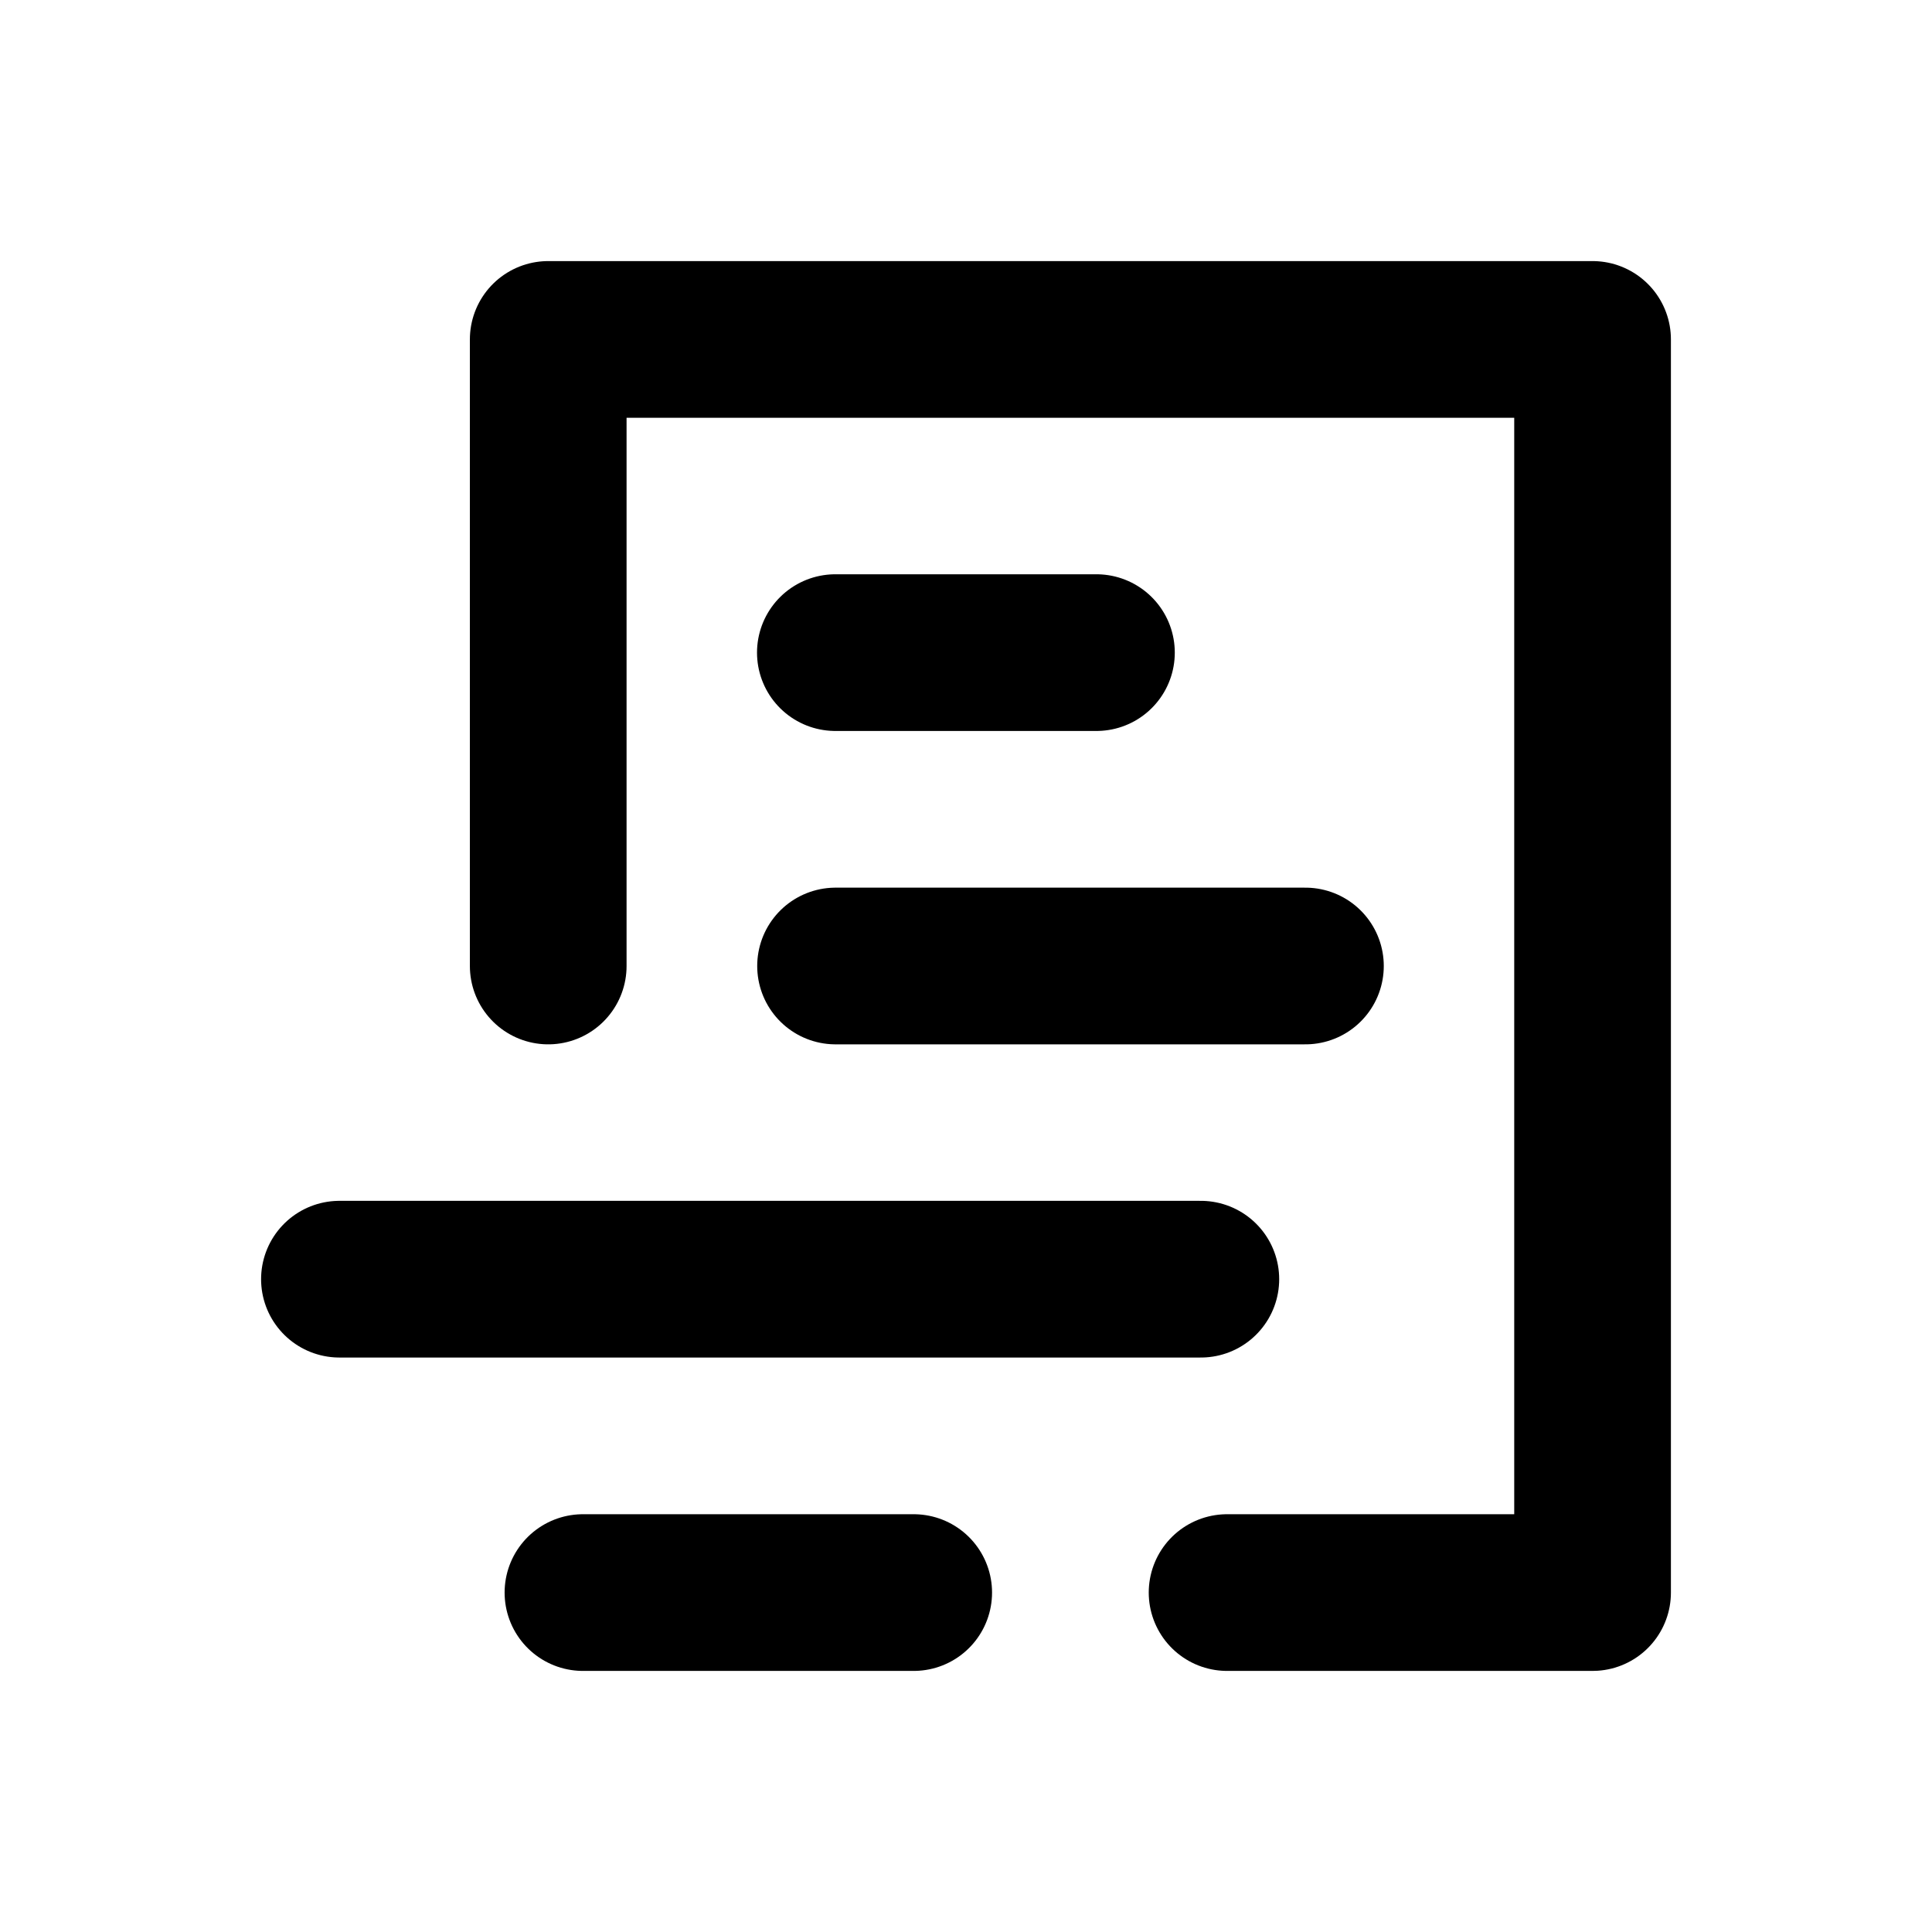 <?xml version="1.0" encoding="UTF-8" standalone="no"?>
<!-- Created with Inkscape (http://www.inkscape.org/) -->

<svg
   width="37"
   height="37"
   viewBox="0 0 9.79 9.79"
   version="1.1"
   id="svg1"
   xml:space="preserve"
   sodipodi:docname="logo.svg"
   inkscape:version="1.4 (e7c3feb1, 2024-10-09)"
   inkscape:export-filename="logo_padded_192.png"
   inkscape:export-xdpi="498.16217"
   inkscape:export-ydpi="498.16217"
   xmlns:inkscape="http://www.inkscape.org/namespaces/inkscape"
   xmlns:sodipodi="http://sodipodi.sourceforge.net/DTD/sodipodi-0.dtd"
   xmlns="http://www.w3.org/2000/svg"
   xmlns:svg="http://www.w3.org/2000/svg"><sodipodi:namedview
     id="namedview1"
     pagecolor="#ffffff"
     bordercolor="#000000"
     borderopacity="0.25"
     inkscape:showpageshadow="2"
     inkscape:pageopacity="0.0"
     inkscape:pagecheckerboard="0"
     inkscape:deskcolor="#d1d1d1"
     inkscape:document-units="mm"
     inkscape:zoom="8.4801167"
     inkscape:cx="3.7145715"
     inkscape:cy="20.872354"
     inkscape:window-width="1440"
     inkscape:window-height="795"
     inkscape:window-x="0"
     inkscape:window-y="25"
     inkscape:window-maximized="0"
     inkscape:current-layer="layer1" /><defs
     id="defs1" /><g
     id="g7"
     style="display:none"><path
       style="fill:none;stroke:#000000;stroke-width:0.529;stroke-linecap:round;stroke-linejoin:miter;stroke-dasharray:none;stroke-opacity:1"
       id="path2"
       sodipodi:type="arc"
       sodipodi:cx="4.7597003"
       sodipodi:cy="2.9103422"
       sodipodi:rx="2.6459124"
       sodipodi:ry="2.6459124"
       sodipodi:start="3.1396674"
       sodipodi:end="1.5823364"
       sodipodi:arc-type="arc"
       d="M 2.114,2.915 A 2.646,2.646 0 0 1 3.751,0.464 2.646,2.646 0 0 1 6.64,1.048 2.646,2.646 0 0 1 7.196,3.943 2.646,2.646 0 0 1 4.729,5.556"
       sodipodi:open="true" /><path
       style="fill:none;stroke:#000000;stroke-width:0.529;stroke-linecap:round;stroke-linejoin:miter;stroke-dasharray:none;stroke-opacity:1"
       d="m 4.784,2.892 0.008,-1.596"
       id="path5"
       sodipodi:nodetypes="cc" /><path
       style="fill:none;stroke:#000000;stroke-width:0.529;stroke-linecap:round;stroke-linejoin:miter;stroke-dasharray:none;stroke-opacity:1"
       d="m 4.785,2.89 1.074,0.55"
       id="path5-5"
       sodipodi:nodetypes="cc" /></g><g
     inkscape:label="Layer 1"
     inkscape:groupmode="layer"
     id="layer1"><path
       style="fill:none;stroke:#000000;stroke-width:0.794;stroke-linecap:round;stroke-linejoin:miter;stroke-dasharray:none;stroke-opacity:1"
       d="M 4.63,8.07 H 2.954"
       id="path4-6"
       sodipodi:nodetypes="cc" /><path
       style="fill:none;stroke:#000000;stroke-width:0.794;stroke-linecap:round;stroke-linejoin:miter;stroke-dasharray:none;stroke-opacity:1"
       d="M 6.085,6.482 H 1.72"
       id="path4-6-2"
       sodipodi:nodetypes="cc" /><path
       style="fill:none;stroke:#000000;stroke-width:0.794;stroke-linecap:round;stroke-linejoin:miter;stroke-dasharray:none;stroke-opacity:1"
       d="m 6.615,4.895 h -2.381"
       id="path4-6-2-4-6-4"
       sodipodi:nodetypes="cc" /><path
       style="fill:none;stroke:#000000;stroke-width:0.794;stroke-linecap:round;stroke-linejoin:miter;stroke-dasharray:none;stroke-opacity:1"
       d="M 5.556,3.307 H 4.233"
       id="path4-6-2-4-6-4-7"
       sodipodi:nodetypes="cc" /><path
       style="fill:none;fill-opacity:1;stroke:#000000;stroke-width:0.794;stroke-linecap:round;stroke-linejoin:round;stroke-miterlimit:100;stroke-dasharray:none;stroke-opacity:1"
       d="M 2.778,4.895 V 1.72 h 5.292 v 6.35 H 6.218"
       id="path12"
       sodipodi:nodetypes="ccccc" /></g></svg>
